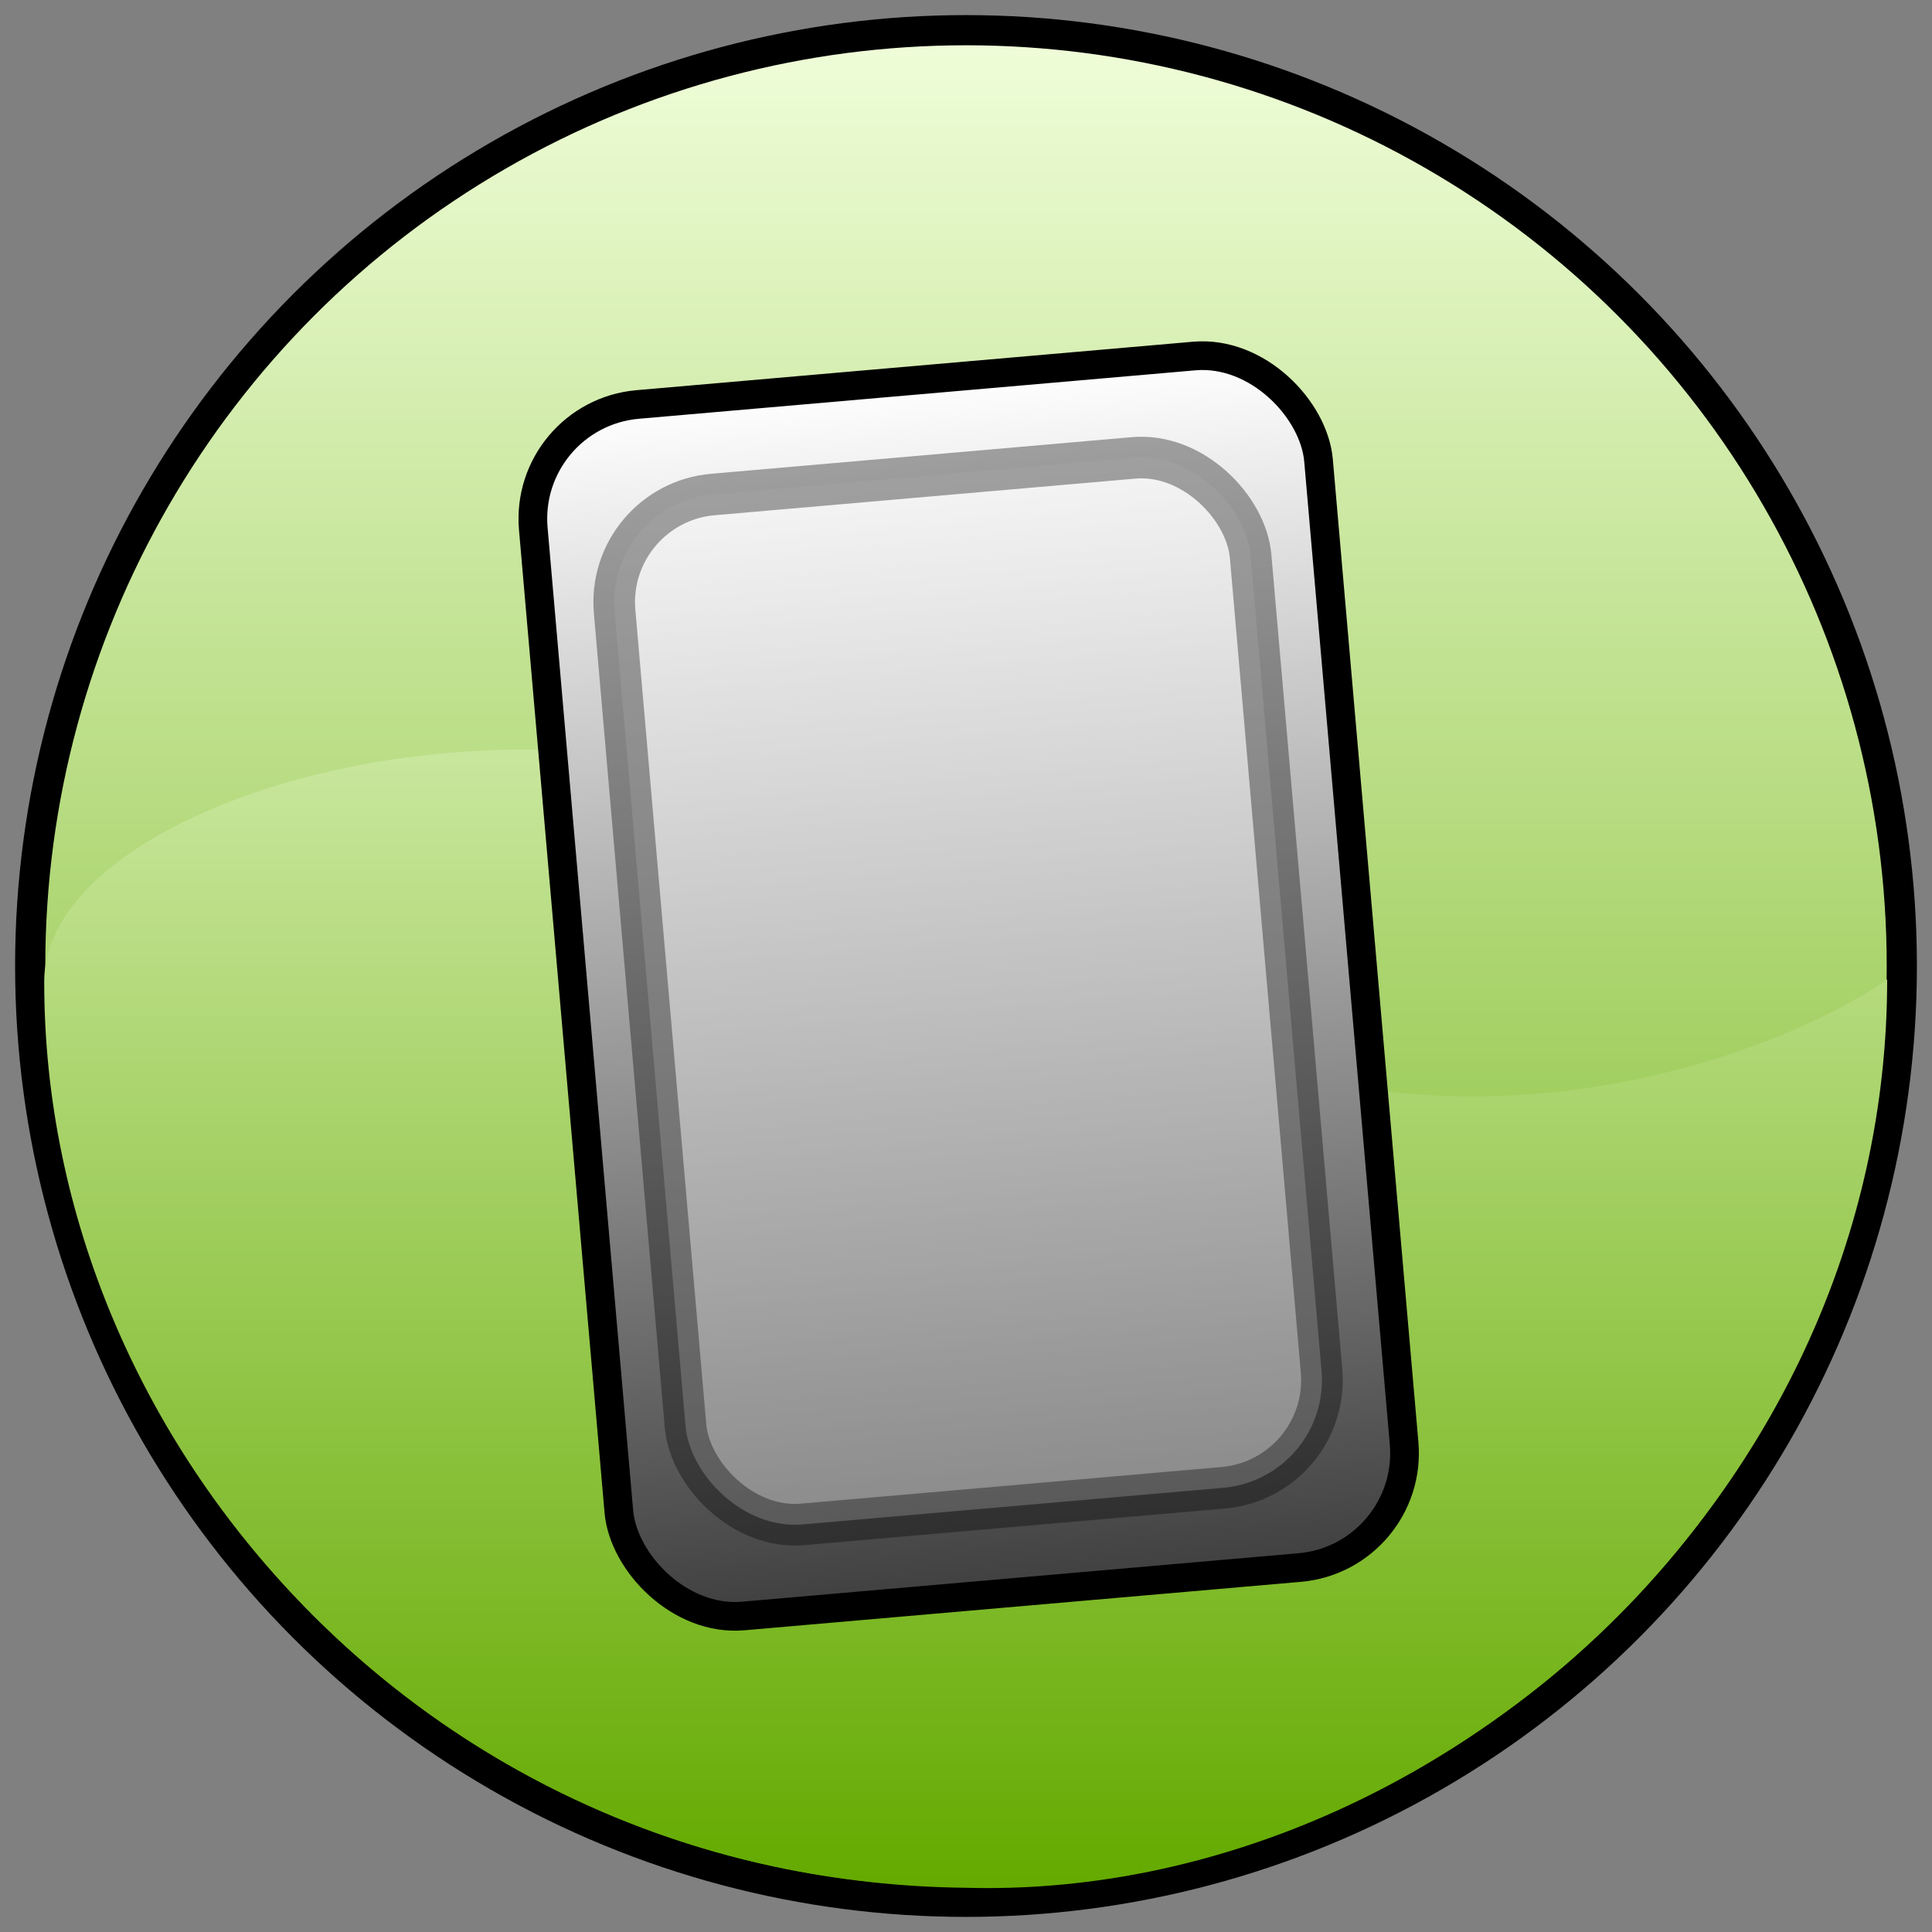 <?xml version="1.0" encoding="UTF-8" standalone="no"?>
<svg xmlns:rdf="http://www.w3.org/1999/02/22-rdf-syntax-ns#" xmlns="http://www.w3.org/2000/svg" height="128" width="128" version="1.1" xmlns:cc="http://creativecommons.org/ns#" xmlns:xlink="http://www.w3.org/1999/xlink" xmlns:dc="http://purl.org/dc/elements/1.1/">
 <rect width="100%" height="100%" fill="#808080" stroke="none"/>
 <defs>
  <linearGradient id="a">
   <stop stop-color="#f2ffdd" offset="0"/>
   <stop stop-color="#64aa00" offset="1"/>
  </linearGradient>
  <linearGradient id="d" y2="128" xlink:href="#a" gradientUnits="userSpaceOnUse" x2="64" x1="64"/>
  <linearGradient id="c" y2="124.93" xlink:href="#a" gradientUnits="userSpaceOnUse" x2="64.22" y1="19.338" x1="64.22"/>
  <linearGradient id="b" y2="11.636" gradientUnits="userSpaceOnUse" x2="34.045" gradientTransform="matrix(1.161 0 0 1.161 -5.702 -6.447)" y1="54.847" x1="34.045">
   <stop stop-color="#3c3c3c" offset="0"/>
   <stop stop-color="#fff" offset="1"/>
  </linearGradient>
 </defs>
 <circle stroke-width="2" stroke="#000" cy="64" cx="64" r="62" fill="url(#d)"/>
 <path fill="url(#c)" d="m125.03 64.887c0 34.242-30.216 61.033-61.03 60.183-35.196-0.37-61.113-29.058-61.07-60.055 0.019-13.599 40.699-23.66 61.07-5.596 25.619 22.719 54.258 10.299 61.032 5.468z"/>
 <g stroke-linejoin="round" transform="matrix(1.631 -.142 .142 1.631 7.663 18.032)" stroke="#000">
  <rect ry="4.646" height="49.213" width="31.897" y="7.166" x="15.936" stroke-width="1.161" fill="url(#b)"/>
  <rect opacity=".35" ry="4.374" height="41.835" width="25.835" y="11.06" x="18.924" stroke-width="1.684" fill="#fff"/>
 </g>
</svg>